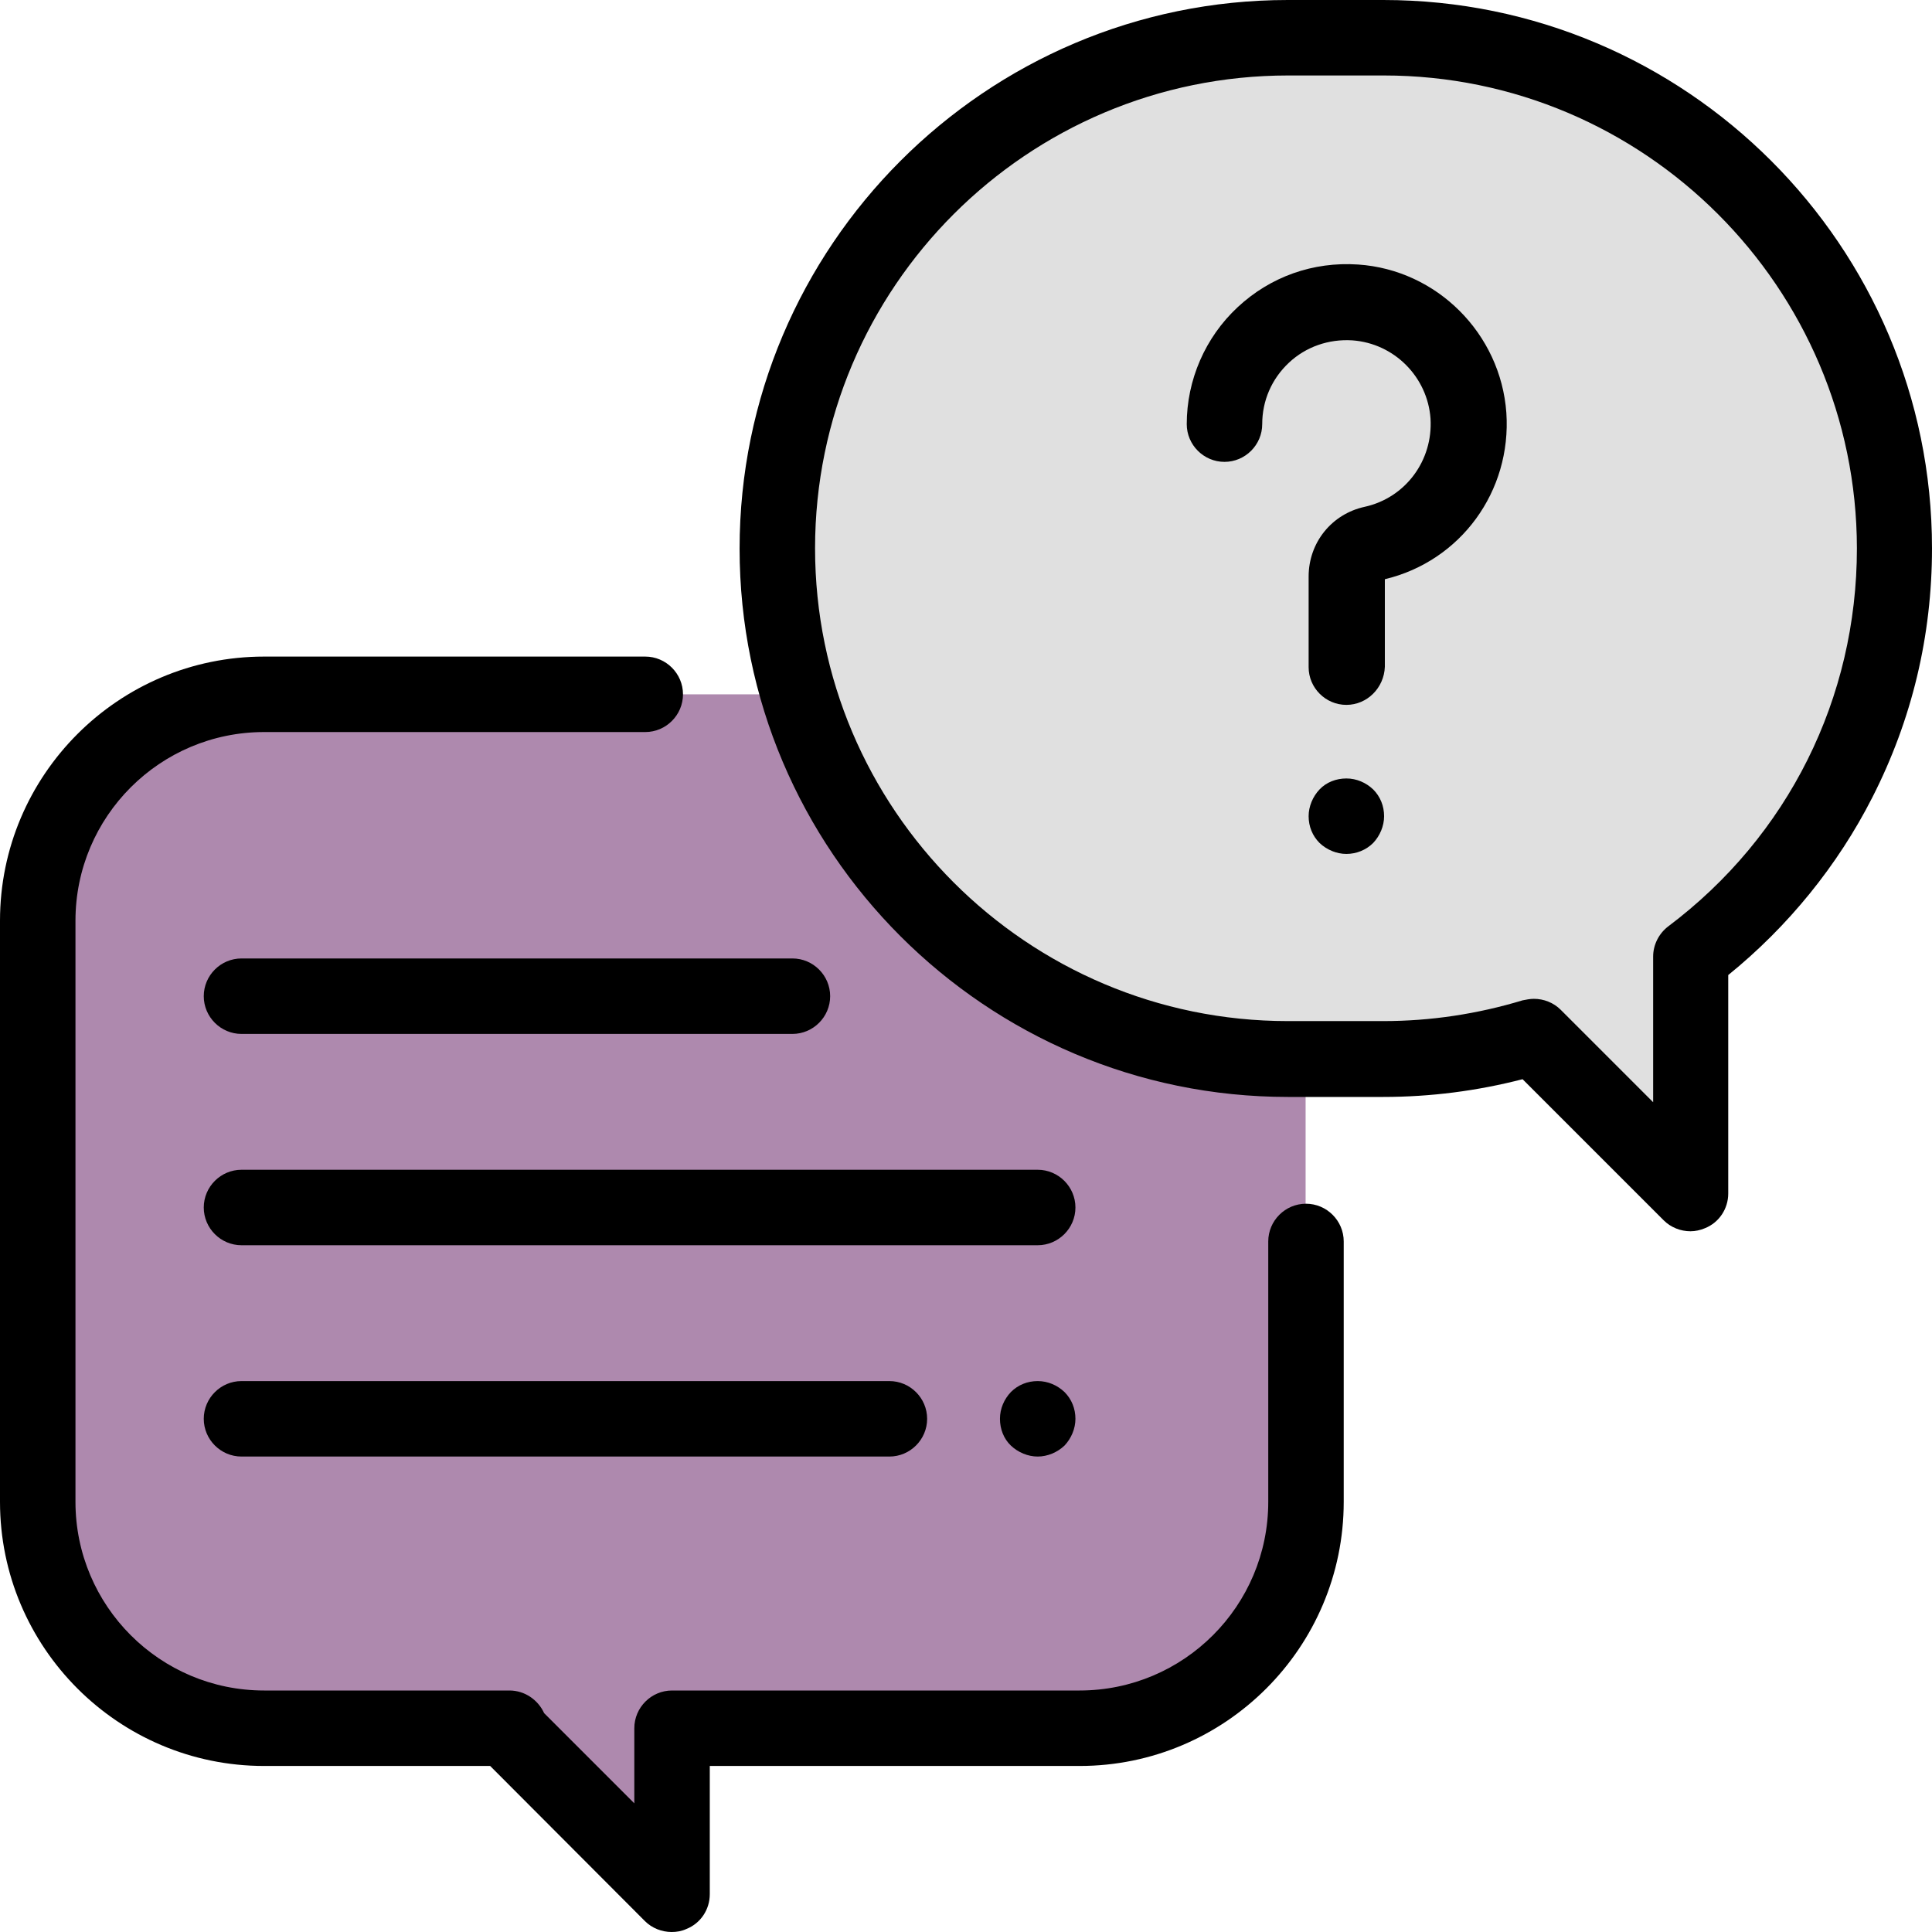 <?xml version="1.0" encoding="utf-8"?>
<!-- Generator: Adobe Illustrator 22.1.0, SVG Export Plug-In . SVG Version: 6.00 Build 0)  -->
<svg version="1.1" id="Capa_1" xmlns="http://www.w3.org/2000/svg" xmlns:xlink="http://www.w3.org/1999/xlink" x="0px" y="0px"
	 viewBox="0 0 512 512" style="enable-background:new 0 0 512 512;" xml:space="preserve">
<style type="text/css">
	.st0{fill:#AE89AE;}
	.st1{fill:#E0E0E0;}
</style>
<path class="st0" d="M286,184H70c-33.1,0-60,26.9-60,60v154c0,33.1,26.9,60,60,60h65l-0.9,0.1L178,502l0-44h108
	c33.1,0,60-26.9,60-60V244C346,210.9,319.1,184,286,184z"/>
<path d="M178,512c-2.6,0-5.2-1-7.1-2.9L129.9,468H70c-38.6,0-70-31.4-70-70V244c0-38.6,31.4-70,70-70h101c5.5,0,10,4.5,10,10
	s-4.5,10-10,10H70c-27.6,0-50,22.4-50,50v154c0,27.6,22.4,50,50,50h65c4.1,0,7.6,2.5,9.2,6l23.9,23.9l0-19.9c0-5.5,4.5-10,10-10h108
	c27.6,0,50-22.4,50-50v-69c0-5.5,4.5-10,10-10s10,4.5,10,10v69c0,38.6-31.4,70-70,70h-98l0,34c0,4-2.4,7.7-6.2,9.2
	C180.6,511.8,179.3,512,178,512z"/>
<path class="st1" d="M366.7,10h-25.3C266.6,10,206,70.6,206,145.3l0,0c0,74.7,60.6,135.3,135.3,135.3h25.3c13.9,0,27.2-2.1,39.8-6
	l41.5,41.5v-62.7c32.8-24.7,54-64,54-108.2l0,0C502,70.6,441.4,10,366.7,10z"/>
<path d="M448,326.3c-2.6,0-5.2-1-7.1-2.9L403.5,286c-12,3.1-24.4,4.7-36.9,4.7h-25.3c-80.1,0-145.3-65.2-145.3-145.3
	S261.2,0,341.3,0h25.3C446.8,0,512,65.2,512,145.3c0,23.2-5.3,45.4-15.8,66c-9.2,18.1-22.4,34.3-38.2,47.1v57.9c0,4-2.4,7.7-6.2,9.2
	C450.6,326,449.3,326.3,448,326.3z M406.5,264.7c2.6,0,5.2,1,7.1,2.9l24.5,24.5v-38.6c0-3.1,1.5-6.1,4-8c31.8-23.9,50-60.5,50-100.2
	C492,76.2,435.8,20,366.7,20h-25.3C272.2,20,216,76.2,216,145.3s56.2,125.3,125.3,125.3h25.3c12.6,0,25-1.9,36.9-5.5
	C404.5,264.9,405.5,264.7,406.5,264.7z"/>
<path d="M356.8,186.8c-5.5,0-10-4.5-10-10v-24c0-9,6.1-16.6,14.9-18.5c10.8-2.4,18.1-12.3,17.4-23.4c-0.8-11-9.6-19.9-20.7-20.7
	c-6.3-0.4-12.3,1.7-16.8,5.9c-4.6,4.3-7.1,10.1-7.1,16.3c0,5.5-4.5,10-10,10s-10-4.5-10-10c0-11.7,4.9-23,13.5-31
	c8.7-8.1,20-12.1,31.9-11.3c20.9,1.4,37.8,18.3,39.3,39.3c1.4,20.8-12.1,39.3-32.2,44.1v23.2C366.8,182.3,362.3,186.8,356.8,186.8z"
	/>
<path d="M356.8,226.3c-2.6,0-5.2-1.1-7.1-2.9c-1.9-1.9-2.9-4.4-2.9-7.1c0-2.6,1.1-5.2,2.9-7.1s4.4-2.9,7.1-2.9s5.2,1.1,7.1,2.9
	c1.9,1.9,2.9,4.4,2.9,7.1c0,2.6-1.1,5.2-2.9,7.1C362,225.3,359.4,226.3,356.8,226.3z"/>
<path d="M275,330H64c-5.5,0-10-4.5-10-10s4.5-10,10-10h211c5.5,0,10,4.5,10,10S280.5,330,275,330z"/>
<path d="M275,386c-2.6,0-5.2-1.1-7.1-2.9s-2.9-4.4-2.9-7.1s1.1-5.2,2.9-7.1c1.9-1.9,4.4-2.9,7.1-2.9s5.2,1.1,7.1,2.9
	c1.9,1.9,2.9,4.4,2.9,7.1c0,2.6-1.1,5.2-2.9,7.1C280.2,384.9,277.6,386,275,386z"/>
<path d="M235.7,386H64c-5.5,0-10-4.5-10-10s4.5-10,10-10h171.7c5.5,0,10,4.5,10,10S241.2,386,235.7,386z"/>
<path d="M210,274H64c-5.5,0-10-4.5-10-10s4.5-10,10-10h146c5.5,0,10,4.5,10,10S215.5,274,210,274z"/>
</svg>

